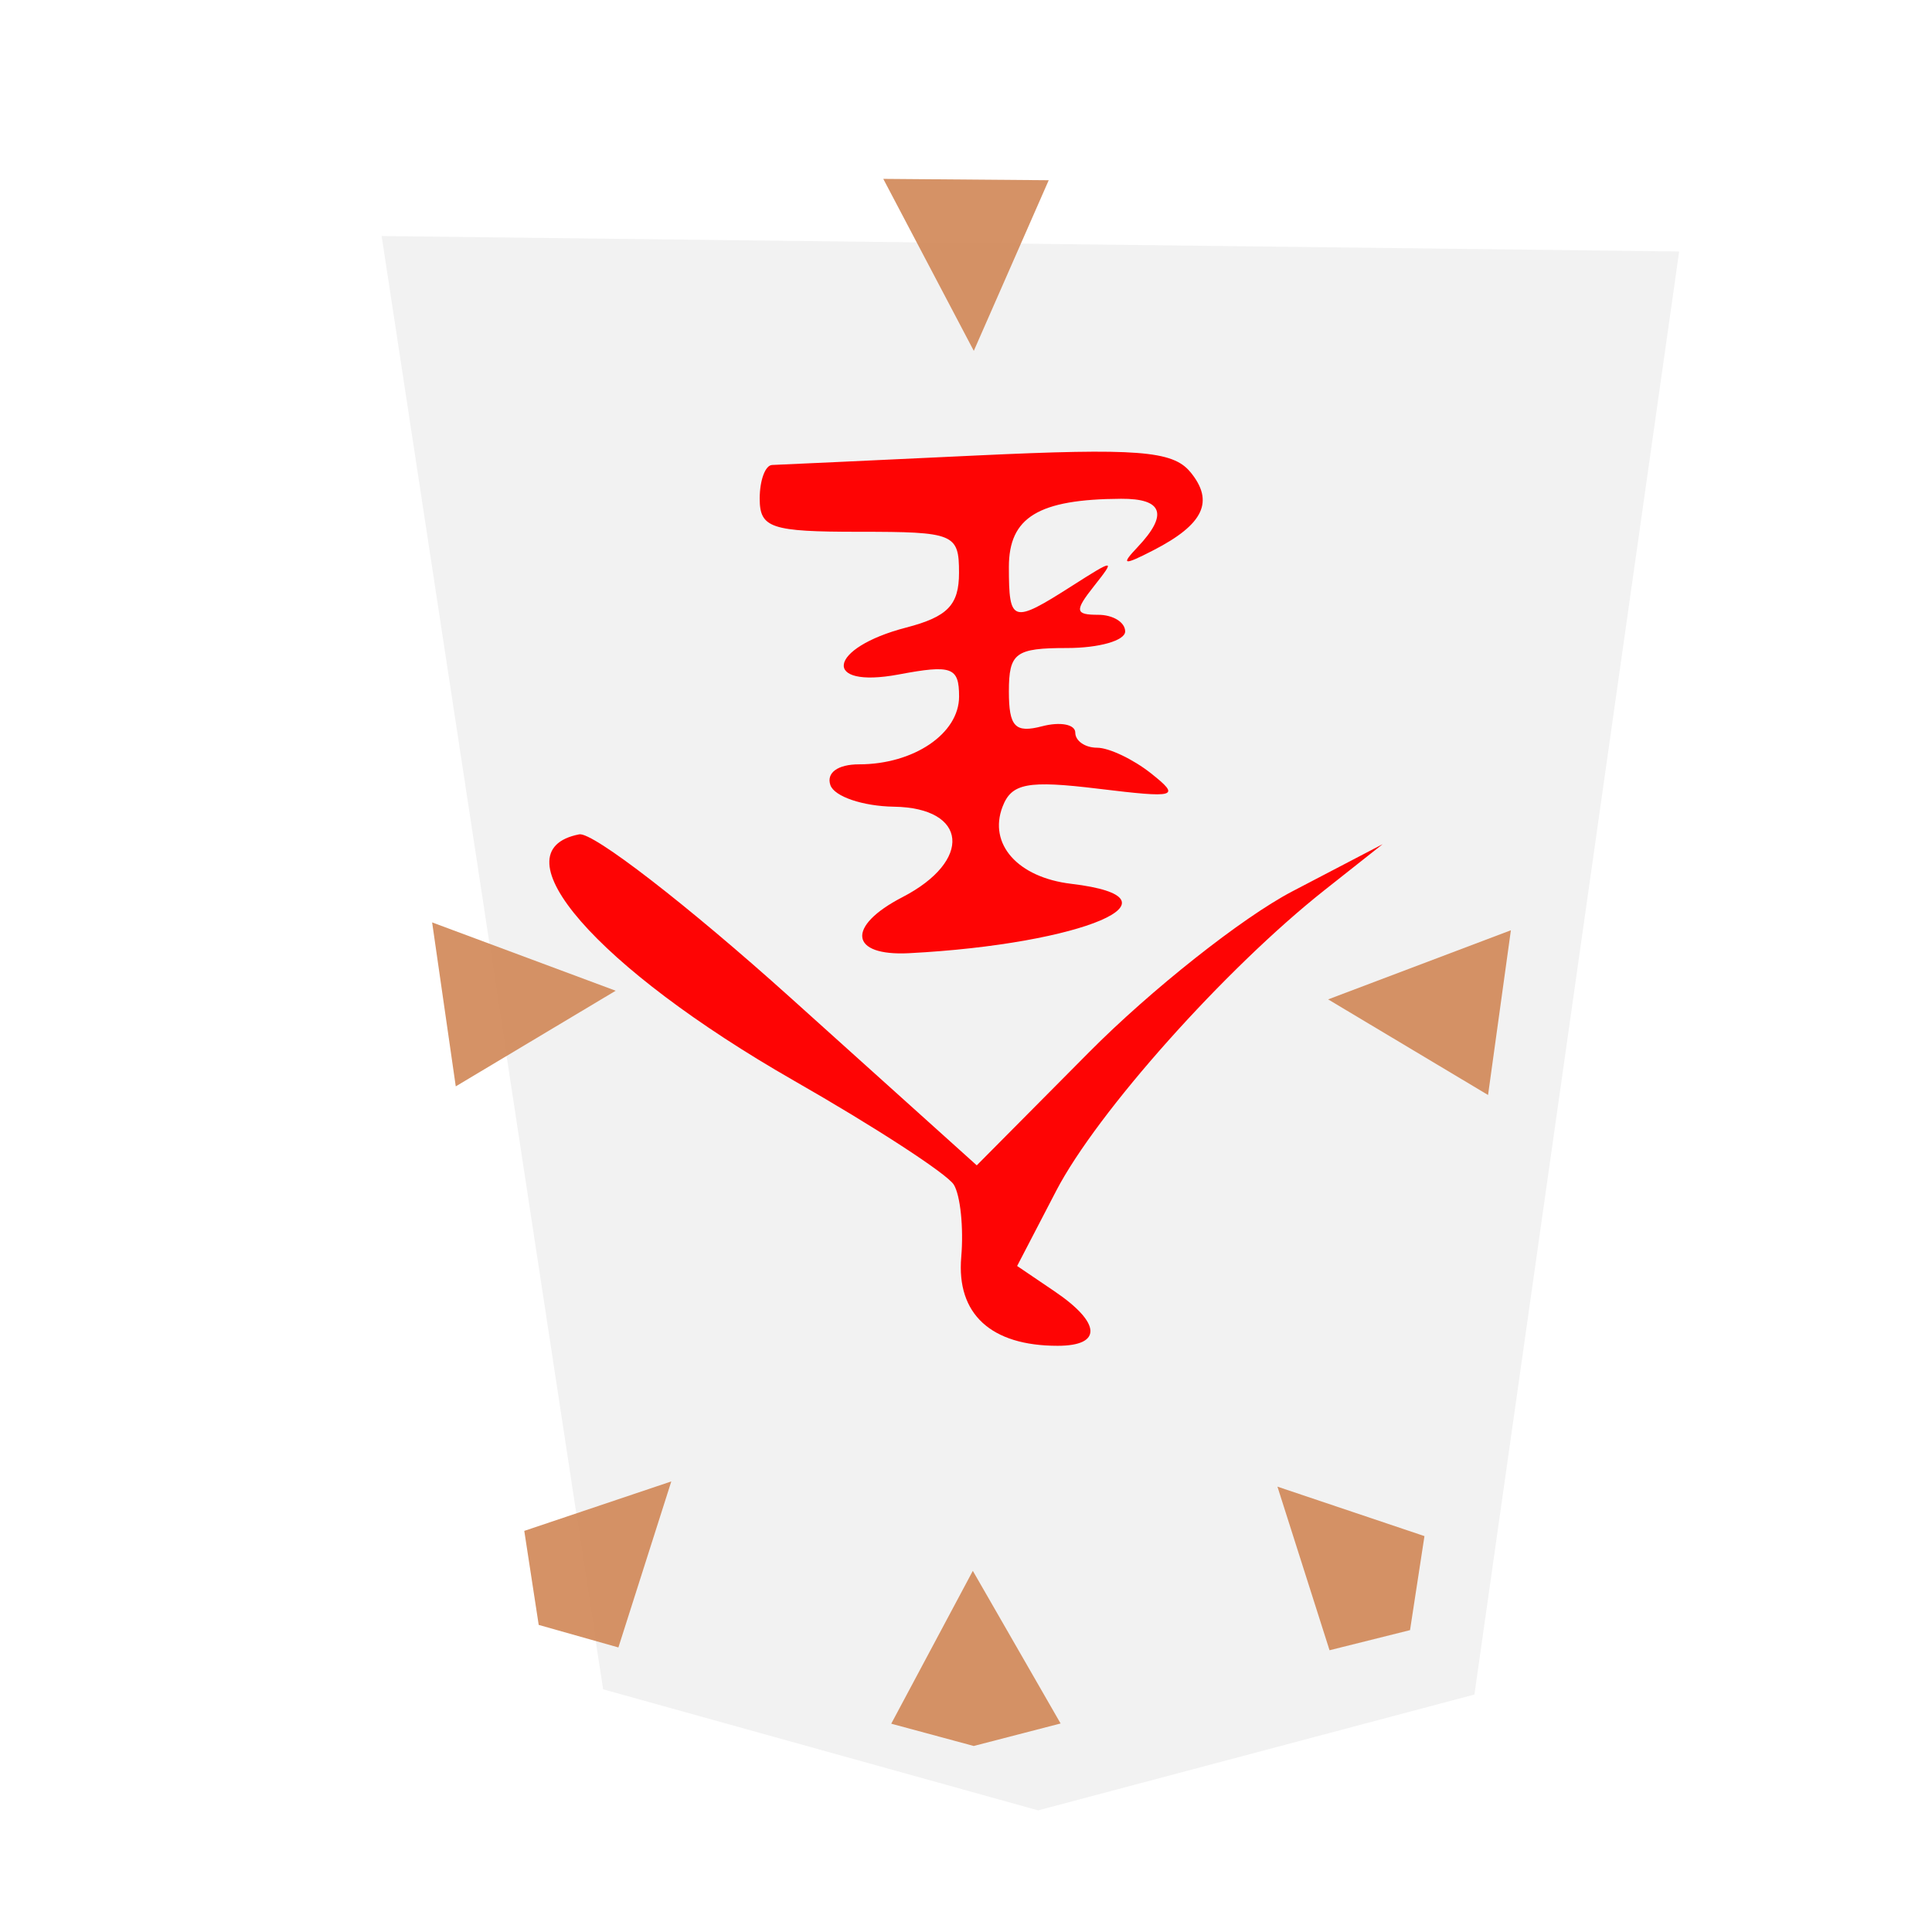 <svg xmlns="http://www.w3.org/2000/svg" width="60" height="60"><filter id="a"><feGaussianBlur in="SourceAlpha" result="blur" stdDeviation="2"/><feOffset result="offsetBlur" dx="2" dy="2"/><feBlend in="SourceGraphic" in2="offsetBlur"/></filter><g filter="url(#a)" transform="translate(9.104 5)" fill="#f2f2f2"><path d="M21.136 49.223l-13.51-3.76L.748.33l40.296.48-6.358 44.815z"/></g><path d="M30.24 54.223l2.698-.699-2.726-4.74-2.534 4.747zM43.79 50.625l.448-2.92-4.566-1.536 1.618 5.081zM16.73 50.463l-.448-2.92 4.566-1.536-1.643 5.156zM14.154 33.738l-.734-5.092 5.701 2.122zM46.213 34.006l.709-5.116-5.676 2.147z" opacity=".951" fill="#d38d5f"/><path d="M36.96 14.65c.762.92.428 1.632-1.143 2.44-.933.48-1.02.462-.487-.1.957-1.013.786-1.509-.516-1.5-2.565.014-3.482.573-3.482 2.116 0 1.742.104 1.773 1.952.594 1.33-.849 1.365-.849.693 0-.61.771-.593.893.129.893.46 0 .837.232.837.517 0 .284-.813.515-1.806.515-1.604 0-1.805.15-1.805 1.35 0 1.096.193 1.299 1.031 1.08.568-.148 1.031-.058 1.031.198 0 .257.305.468.677.468.37 0 1.125.36 1.676.797.927.737.805.773-1.637.477-2.195-.267-2.695-.172-2.975.558-.446 1.163.473 2.196 2.13 2.394 3.72.443.383 1.873-5.03 2.155-1.85.097-1.962-.834-.209-1.74 2.184-1.13 2.031-2.774-.262-2.809-.967-.015-1.856-.316-1.976-.672-.13-.382.231-.644.892-.644 1.697 0 3.105-.954 3.105-2.105 0-.914-.226-.996-1.874-.686-2.412.451-2.21-.823.232-1.457 1.286-.334 1.64-.7 1.64-1.7 0-1.215-.146-1.274-3.095-1.274-2.75 0-3.095-.116-3.095-1.033 0-.567.174-1.037.387-1.042.212-.007 3.073-.14 6.356-.295 4.96-.233 6.081-.148 6.623.506zM24.541 30.977l5.793 5.214 3.491-3.517c1.92-1.935 4.757-4.18 6.304-4.989l2.81-1.468-1.806 1.428c-3.089 2.444-7.068 6.902-8.333 9.339l-1.212 2.332 1.161.787c1.45.981 1.49 1.692.095 1.692-2.07 0-3.143-.988-2.992-2.753.078-.907-.026-1.92-.231-2.252-.206-.332-2.442-1.788-4.969-3.232-6.125-3.507-9.289-7.137-6.663-7.647.417-.08 3.366 2.2 6.552 5.066z" fill="#fe0404"/><path d="M32.569 5.597l-5.138-.042 2.811 5.341z" opacity=".951" fill="#d38d5f"/></svg>